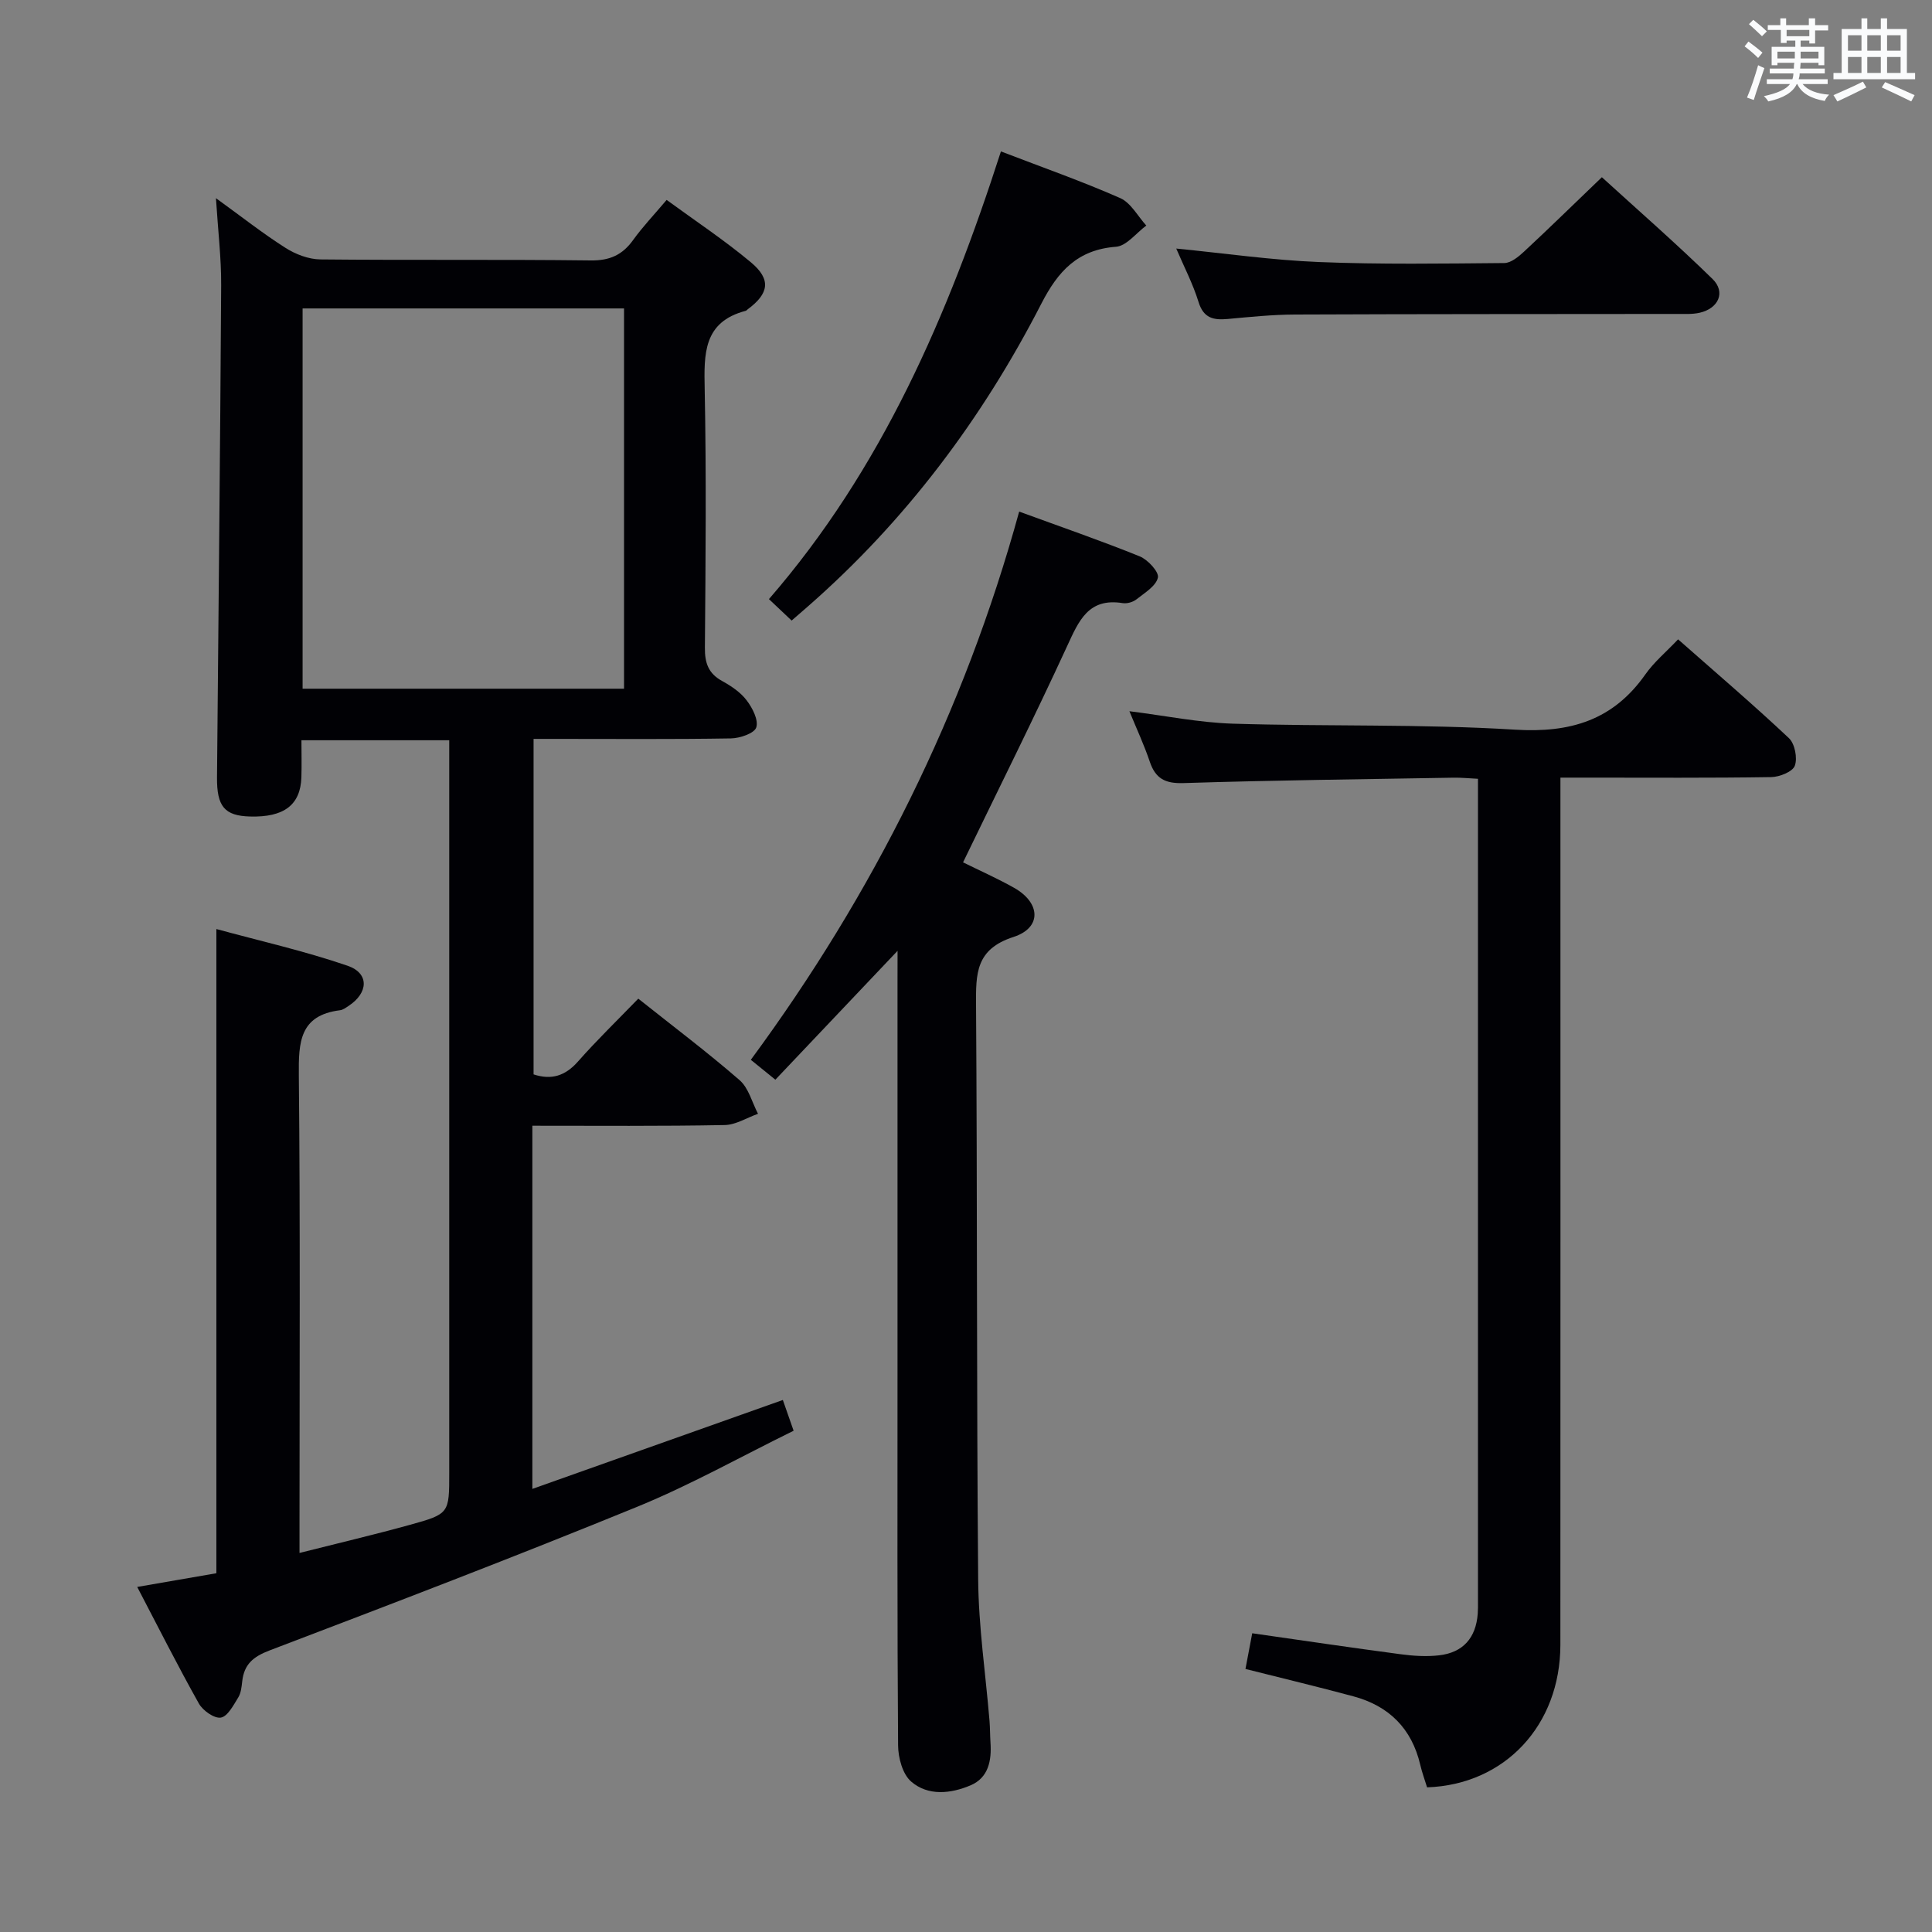 <svg enable-background="new 0 0 400 400" viewBox="0 0 400 400" xmlns="http://www.w3.org/2000/svg"><rect x="0" y="0" width="400" height="400" fill="#808080" stroke="none"/><g fill="#010105"><path d="m110.22 233.07v75.19c17.38-6.17 34.34-12.19 51.86-18.41.66 1.88 1.33 3.8 2.23 6.37-10.94 5.37-21.39 11.25-32.4 15.75-25.2 10.31-50.64 20.04-76.09 29.73-3.41 1.3-5.28 2.88-5.67 6.4-.13 1.14-.25 2.42-.83 3.35-.99 1.6-2.19 3.93-3.6 4.16-1.36.22-3.73-1.45-4.55-2.92-4.37-7.79-8.39-15.77-12.76-24.13 5.88-1.02 11.18-1.94 16.39-2.84 0-44.26 0-88.28 0-133.37 8.94 2.44 18.22 4.53 27.17 7.6 4.53 1.56 4.31 5.62.19 8.32-.55.36-1.15.82-1.77.89-8.37 1.05-8.59 6.63-8.52 13.49.31 30.82.14 61.65.14 92.47v6.4c7.95-2.01 15.45-3.77 22.86-5.82 8.18-2.26 8.14-2.38 8.14-10.82 0-48.49 0-96.97 0-145.46 0-1.96 0-3.92 0-6.16-10.18 0-19.94 0-30.6 0 0 2.52.07 5.1-.01 7.66-.18 5.74-3.61 8.33-10.65 8.13-5.25-.15-6.87-2.06-6.82-8.1.3-33.97.66-67.94.86-101.9.03-5.62-.65-11.24-1.08-18.02 5.34 3.86 9.72 7.32 14.4 10.29 2.09 1.33 4.78 2.36 7.21 2.39 18.66.19 37.32-.02 55.98.21 3.95.05 6.57-1.14 8.8-4.25 1.93-2.69 4.24-5.11 6.92-8.28 5.86 4.29 11.92 8.3 17.46 12.93 4.23 3.54 3.74 6.46-.69 9.73-.13.1-.25.26-.39.3-8.83 2.3-8.65 8.95-8.5 16.25.35 17.82.19 35.66.04 53.48-.03 3.18.71 5.35 3.58 6.92 1.87 1.03 3.8 2.33 5.06 3.99 1.2 1.57 2.49 4.07 2 5.61-.39 1.23-3.39 2.25-5.25 2.28-12.16.2-24.33.1-36.49.1-1.32 0-2.65 0-4.37 0v69.46c3.69 1.21 6.55.33 9.19-2.66 3.96-4.49 8.28-8.66 12.49-13.02 7.29 5.8 14.33 11.1 20.97 16.87 1.88 1.63 2.58 4.61 3.82 6.97-2.3.81-4.6 2.29-6.91 2.33-13.13.25-26.25.14-39.81.14zm-47.57-90.48h66.55c0-26.4 0-52.55 0-78.73-22.41 0-44.42 0-66.55 0z"/><path d="m295.46 370.05c-.47-1.53-1.04-3.07-1.41-4.66-1.76-7.53-6.49-12.2-13.84-14.18-7.33-1.98-14.72-3.74-22.35-5.67.48-2.53.93-4.91 1.4-7.39 10.4 1.49 20.55 2.99 30.71 4.34 2.62.35 5.35.53 7.96.23 5-.57 7.65-3.63 8.02-8.63.06-.83.05-1.67.05-2.5 0-55.49 0-110.98 0-166.48 0-1.14 0-2.29 0-3.87-1.87-.09-3.47-.26-5.07-.23-18.64.32-37.29.53-55.92 1.12-3.82.12-5.79-.95-6.97-4.46-1.16-3.44-2.71-6.76-4.21-10.42 7.39.92 14.4 2.36 21.45 2.58 19.46.6 38.98.04 58.4 1.24 11.48.71 20.31-1.97 26.98-11.45 1.79-2.55 4.28-4.62 6.77-7.25 7.88 6.95 15.58 13.52 22.94 20.45 1.23 1.15 1.81 4.12 1.23 5.71-.45 1.25-3.16 2.33-4.88 2.36-12.66.2-25.33.11-37.99.11-1.65 0-3.3 0-5.66 0v6.07c0 57.82.02 115.65-.01 173.47-.02 16.69-11.52 28.96-27.6 29.51z"/><path d="m185.83 196.86c-8.92 9.41-17.01 17.94-25.3 26.68-1.87-1.52-3.26-2.64-5.08-4.12 25.39-34.46 44.15-72 55.56-113.5 8.63 3.16 16.88 6 24.96 9.27 1.68.68 4.03 3.24 3.76 4.4-.4 1.76-2.75 3.16-4.44 4.5-.72.57-1.94.92-2.84.78-7.12-1.15-9.1 3.67-11.52 8.92-6.88 14.94-14.24 29.66-21.54 44.75 3.5 1.73 7.12 3.33 10.56 5.27 5.51 3.1 5.79 8.27-.12 10.18-7.83 2.52-7.79 7.59-7.75 14.04.27 39.65.1 79.31.44 118.96.08 9.77 1.54 19.53 2.35 29.3.12 1.49.1 2.99.2 4.49.25 3.73-.41 7.28-4.14 8.86-4.09 1.73-8.78 2.25-12.29-.79-1.77-1.53-2.68-4.92-2.7-7.48-.19-25.99-.12-51.99-.12-77.98 0-26.66 0-53.32 0-79.98.01-1.82.01-3.61.01-6.55z"/><path d="m207.23 31.35c8.67 3.33 16.81 6.19 24.69 9.66 2.21.97 3.63 3.74 5.41 5.69-2.09 1.53-4.09 4.23-6.28 4.39-7.94.6-11.99 5.05-15.44 11.76-12.25 23.87-28.15 45.05-48.43 62.78-.98.86-1.97 1.71-3.28 2.85-1.52-1.44-2.92-2.76-4.7-4.44 23.4-26.97 37.11-58.8 48.03-92.69z"/><path d="m243.53 51.46c10.16 1 19.81 2.4 29.51 2.79 12.79.52 25.6.32 38.41.21 1.38-.01 2.95-1.31 4.1-2.38 5.23-4.86 10.33-9.86 16.1-15.39 7.41 6.76 15.37 13.7 22.91 21.07 2.77 2.71 1.26 6.09-2.65 6.99-1.59.36-3.3.24-4.96.25-26.28.03-52.57.01-78.85.12-4.63.02-9.27.49-13.9.92-2.94.27-5.01-.14-6.05-3.5-1.16-3.77-3.01-7.3-4.62-11.08z"/></g><path d="m361.2 9.6.8-1c.9.7 1.9 1.4 2.9 2.3l-.9 1.1c-1-1-2-1.8-2.8-2.4zm.5 10.6c.9-2.1 1.6-4.3 2.3-6.7.4.2.8.4 1.3.6-.7 2.1-1.5 4.3-2.2 6.6zm.4-15.2.9-.9c1 .8 2 1.6 2.8 2.4l-1 1c-.9-.9-1.8-1.7-2.7-2.5zm12.5-1.2h1.2v1.4h2.7v1.1h-2.7v2.7h-1.2v-.6h-1.8v1.3h4.9v3.8h-1.2v-.5h-3.7c0 .4-.1.9-.1 1.2h5.1v1h-5.2c0 .5-.1.9-.2 1.2h6v1h-5.2c1.1 1.3 2.9 2 5.5 2.2-.4.4-.7.8-.9 1.3-2.9-.5-4.8-1.6-5.7-3.5h-.1c-.8 1.7-2.7 2.9-5.9 3.6-.2-.4-.6-.8-.9-1.1 2.8-.6 4.6-1.4 5.4-2.5h-4.8v-1h5.3c.1-.3.2-.7.2-1.2h-4.9v-1h5c0-.4 0-.8.1-1.2h-3.5v.5h-1.2v-3.8h4.9v-1.3h-1.8v.5h-1.2v-2.7h-2.7v-1h2.6v-1.4h1.2v1.4h4.7v-1.4zm-6.6 8.3h3.6c0-.4 0-.9 0-1.4h-3.6zm1.9-4.6h4.7v-1.3h-4.7zm6.6 3.2h-3.7v1.4h3.7z" fill="#fafbfc"/><path d="m385.3 3.8h1.3v2.2h2.8v-2.2h1.3v2.2h4.1v9.1h1.7v1.3h-16.9v-1.3h1.7v-9.1h4.1v-2.2zm.4 13.1.7 1.2c-1.8.9-3.8 1.9-6 2.9-.2-.4-.5-.8-.8-1.3 2.3-1 4.3-1.9 6.1-2.8zm-3.1-6.4h2.8v-3.2h-2.8zm0 4.6h2.8v-3.3h-2.8zm4-4.6h2.8v-3.2h-2.8zm0 4.6h2.8v-3.3h-2.8zm3.7 1.9c2.1.9 4.1 1.8 6.1 2.7l-.7 1.3c-2.2-1.1-4.2-2-6.1-2.9zm3.2-9.7h-2.8v3.2h2.8zm-2.8 7.8h2.8v-3.3h-2.8z" fill="#fafbfc"/></svg>